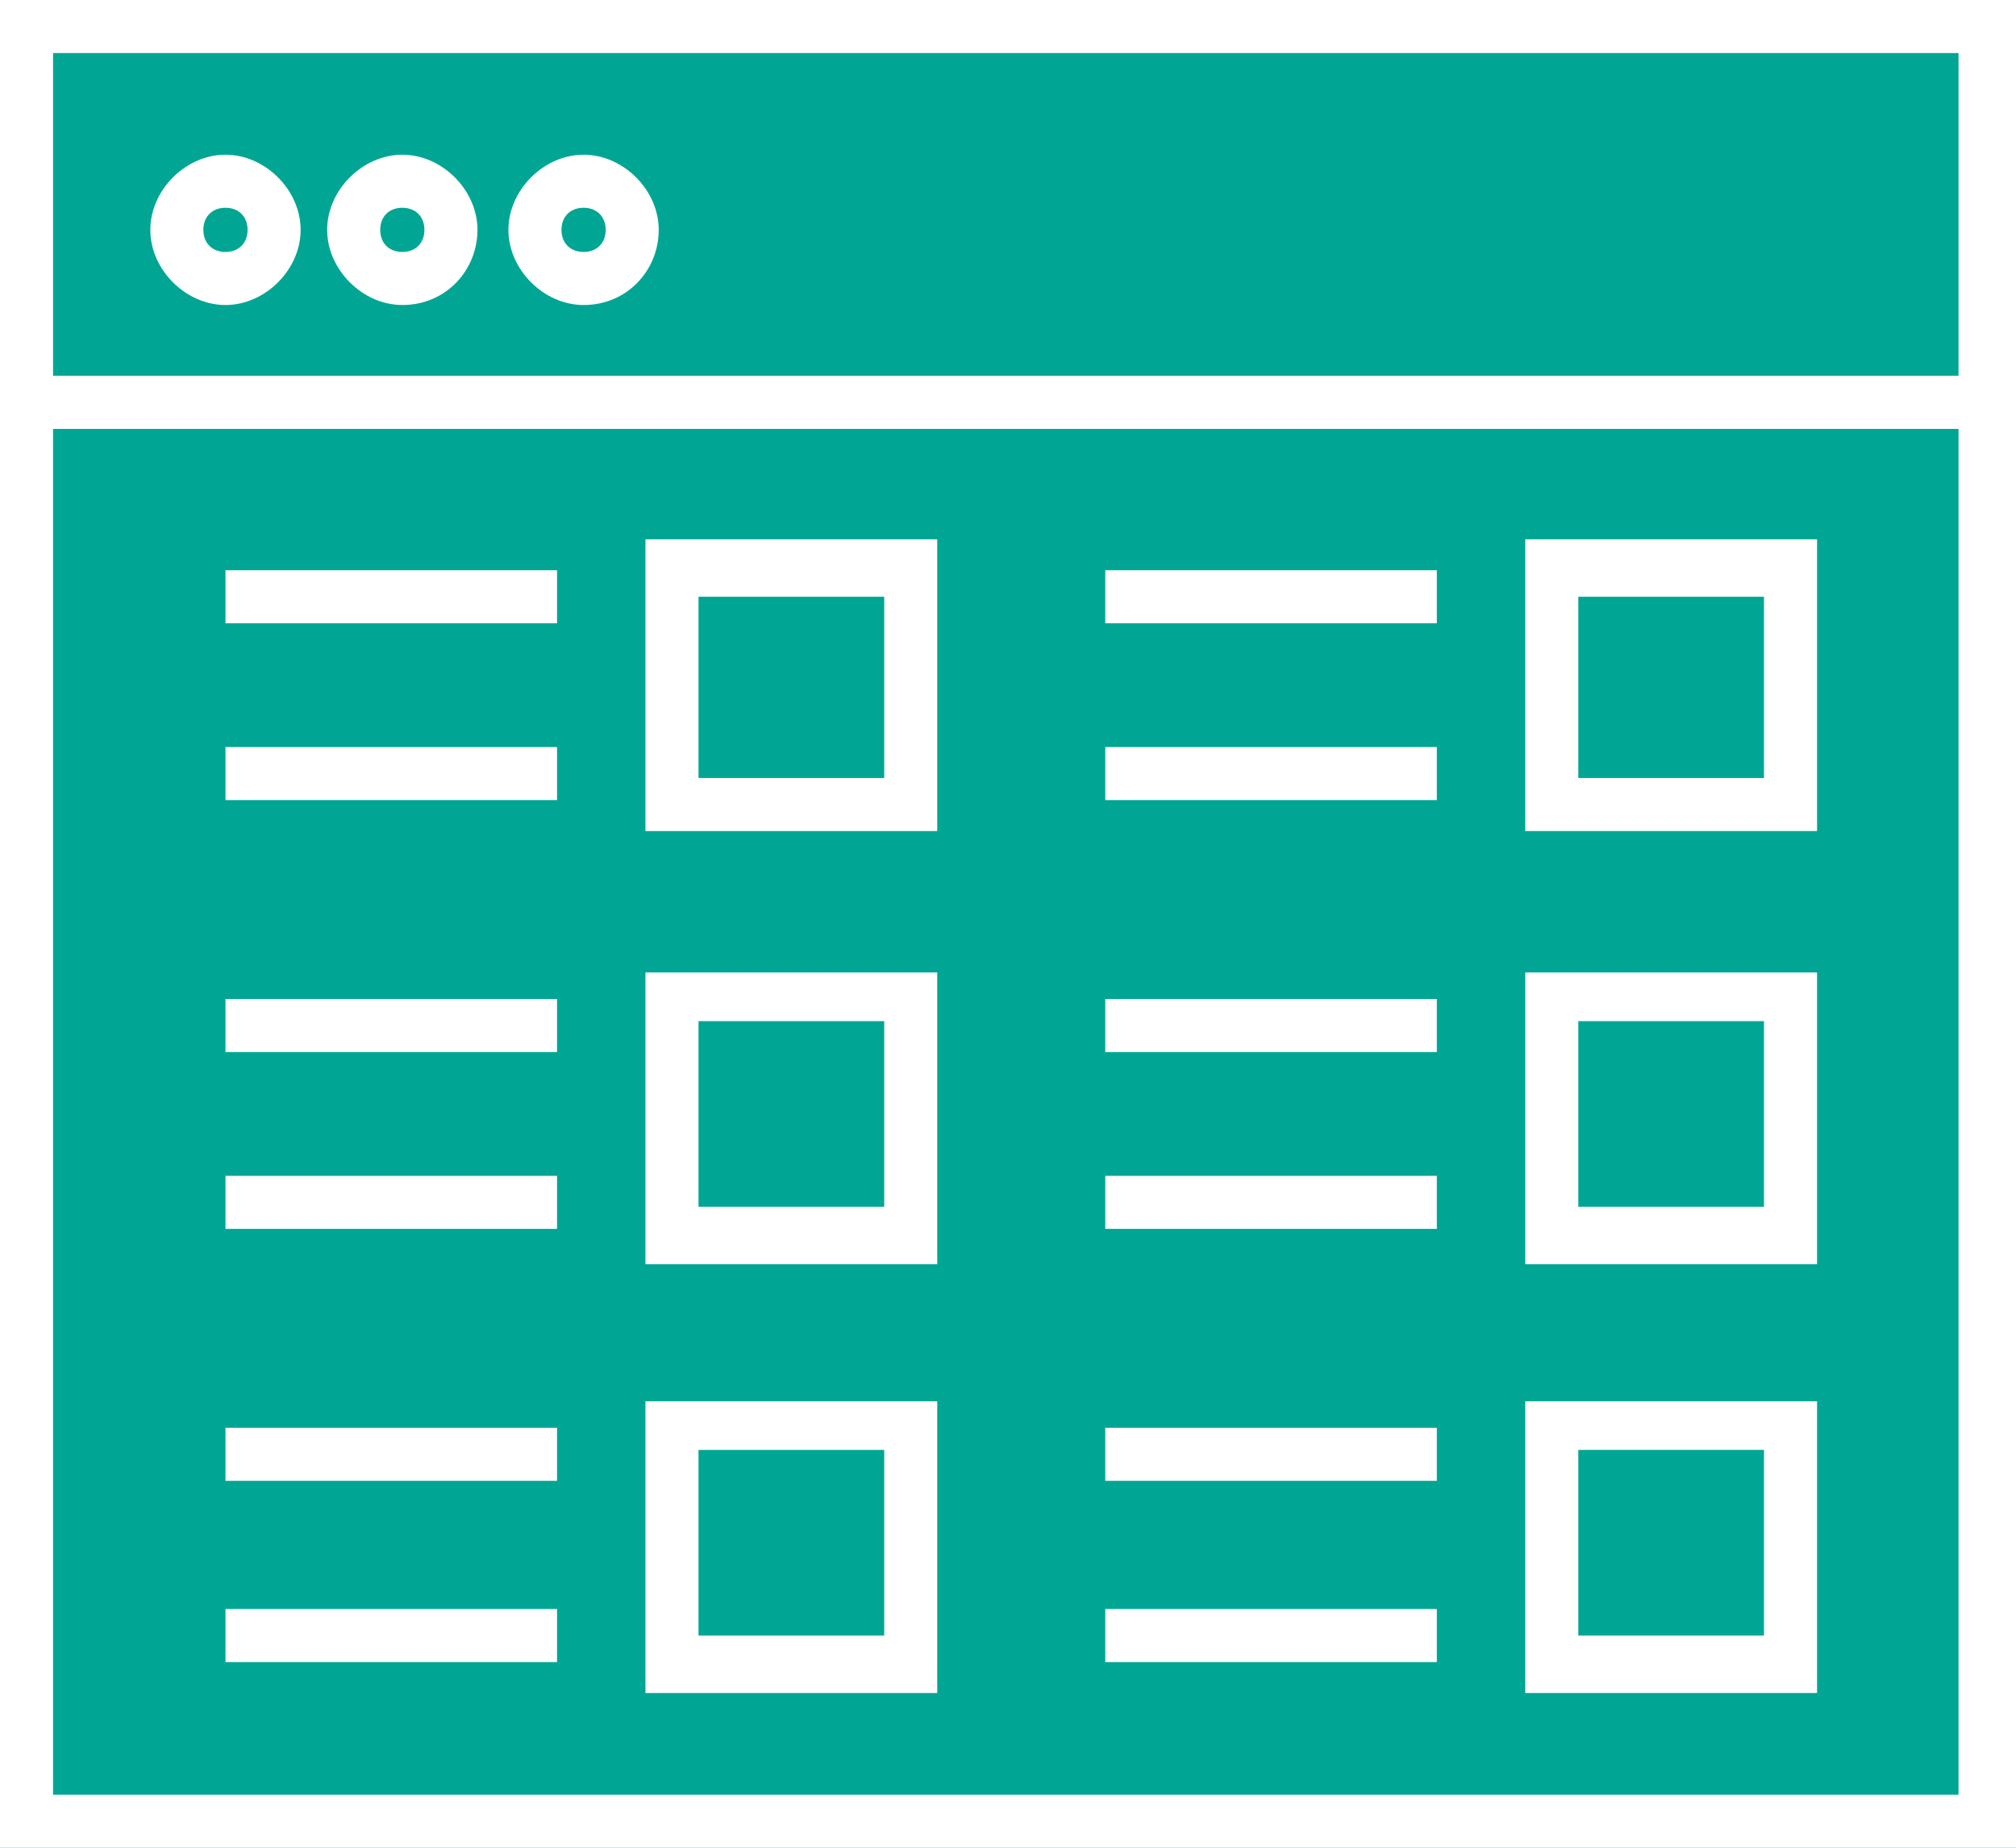 <?xml version="1.0" encoding="utf-8"?>
<!-- Generator: Adobe Illustrator 23.0.3, SVG Export Plug-In . SVG Version: 6.00 Build 0)  -->
<svg version="1.1" id="Layer_1" xmlns="http://www.w3.org/2000/svg" xmlns:xlink="http://www.w3.org/1999/xlink" x="0px" y="0px"
	 viewBox="0 0 45.6 41.8" style="enable-background:new 0 0 45.6 41.8;" xml:space="preserve">
<style type="text/css">
	.st0{fill:#00A693;}
	.st1{fill:#FFFFFF;}
</style>
<rect class="st0" width="45.6" height="41.8"/>
<g>
	<g>
		<g>
			<path class="st1" d="M45.6,41.8H0V8.5h45.6V41.8z M1.2,40.6h43.1V9.7H1.2V40.6z"/>
		</g>
		<g>
			<path class="st1" d="M45.6,9.7H0V0h45.6V9.7z M1.2,8.5h43.1V1.2H1.2V8.5z"/>
		</g>
	</g>
	<g>
		<path class="st1" d="M5.1,6.9c-0.9,0-1.7-0.8-1.7-1.7s0.8-1.7,1.7-1.7s1.7,0.8,1.7,1.7S6,6.9,5.1,6.9z M5.1,4.7
			c-0.3,0-0.5,0.2-0.5,0.5s0.2,0.5,0.5,0.5s0.5-0.2,0.5-0.5C5.6,4.9,5.4,4.7,5.1,4.7z"/>
	</g>
	<g>
		<path class="st1" d="M9.1,6.9c-0.9,0-1.7-0.8-1.7-1.7s0.8-1.7,1.7-1.7s1.7,0.8,1.7,1.7S10.1,6.9,9.1,6.9z M9.1,4.7
			c-0.3,0-0.5,0.2-0.5,0.5s0.2,0.5,0.5,0.5s0.5-0.2,0.5-0.5C9.6,4.9,9.4,4.7,9.1,4.7z"/>
	</g>
	<g>
		<path class="st1" d="M13.2,6.9c-0.9,0-1.7-0.8-1.7-1.7s0.8-1.7,1.7-1.7s1.7,0.8,1.7,1.7S14.2,6.9,13.2,6.9z M13.2,4.7
			c-0.3,0-0.5,0.2-0.5,0.5s0.2,0.5,0.5,0.5s0.5-0.2,0.5-0.5C13.7,4.9,13.5,4.7,13.2,4.7z"/>
	</g>
	<g>
		<g>
			<g>
				<path class="st1" d="M41.1,38.3h-6.6v-6.6h6.6V38.3z M35.7,37h4.2v-4.2h-4.2V37z"/>
			</g>
			<g>
				<g>
					<rect x="25" y="36.4" class="st1" width="7.5" height="1.2"/>
				</g>
				<g>
					<g>
						<rect x="25" y="32.3" class="st1" width="7.5" height="1.2"/>
					</g>
				</g>
			</g>
			<g>
				<path class="st1" d="M41.1,28.6h-6.6V22h6.6V28.6z M35.7,27.3h4.2v-4.2h-4.2V27.3z"/>
			</g>
			<g>
				<g>
					<rect x="25" y="26.6" class="st1" width="7.5" height="1.2"/>
				</g>
				<g>
					<g>
						<rect x="25" y="22.6" class="st1" width="7.5" height="1.2"/>
					</g>
				</g>
			</g>
			<g>
				<path class="st1" d="M41.1,18.8h-6.6v-6.6h6.6V18.8z M35.7,17.6h4.2v-4.1h-4.2V17.6z"/>
			</g>
			<g>
				<g>
					<rect x="25" y="16.9" class="st1" width="7.5" height="1.2"/>
				</g>
				<g>
					<g>
						<rect x="25" y="12.9" class="st1" width="7.5" height="1.2"/>
					</g>
				</g>
			</g>
		</g>
		<g>
			<g>
				<path class="st1" d="M21.2,38.3h-6.6v-6.6h6.6V38.3z M15.8,37H20v-4.2h-4.2V37z"/>
			</g>
			<g>
				<g>
					<rect x="5.1" y="36.4" class="st1" width="7.5" height="1.2"/>
				</g>
				<g>
					<g>
						<rect x="5.1" y="32.3" class="st1" width="7.5" height="1.2"/>
					</g>
				</g>
			</g>
			<g>
				<path class="st1" d="M21.2,28.6h-6.6V22h6.6V28.6z M15.8,27.3H20v-4.2h-4.2V27.3z"/>
			</g>
			<g>
				<g>
					<rect x="5.1" y="26.6" class="st1" width="7.5" height="1.2"/>
				</g>
				<g>
					<g>
						<rect x="5.1" y="22.6" class="st1" width="7.5" height="1.2"/>
					</g>
				</g>
			</g>
			<g>
				<path class="st1" d="M21.2,18.8h-6.6v-6.6h6.6V18.8z M15.8,17.6H20v-4.1h-4.2V17.6z"/>
			</g>
			<g>
				<g>
					<rect x="5.1" y="16.9" class="st1" width="7.5" height="1.2"/>
				</g>
				<g>
					<g>
						<rect x="5.1" y="12.9" class="st1" width="7.5" height="1.2"/>
					</g>
				</g>
			</g>
		</g>
	</g>
</g>
</svg>
